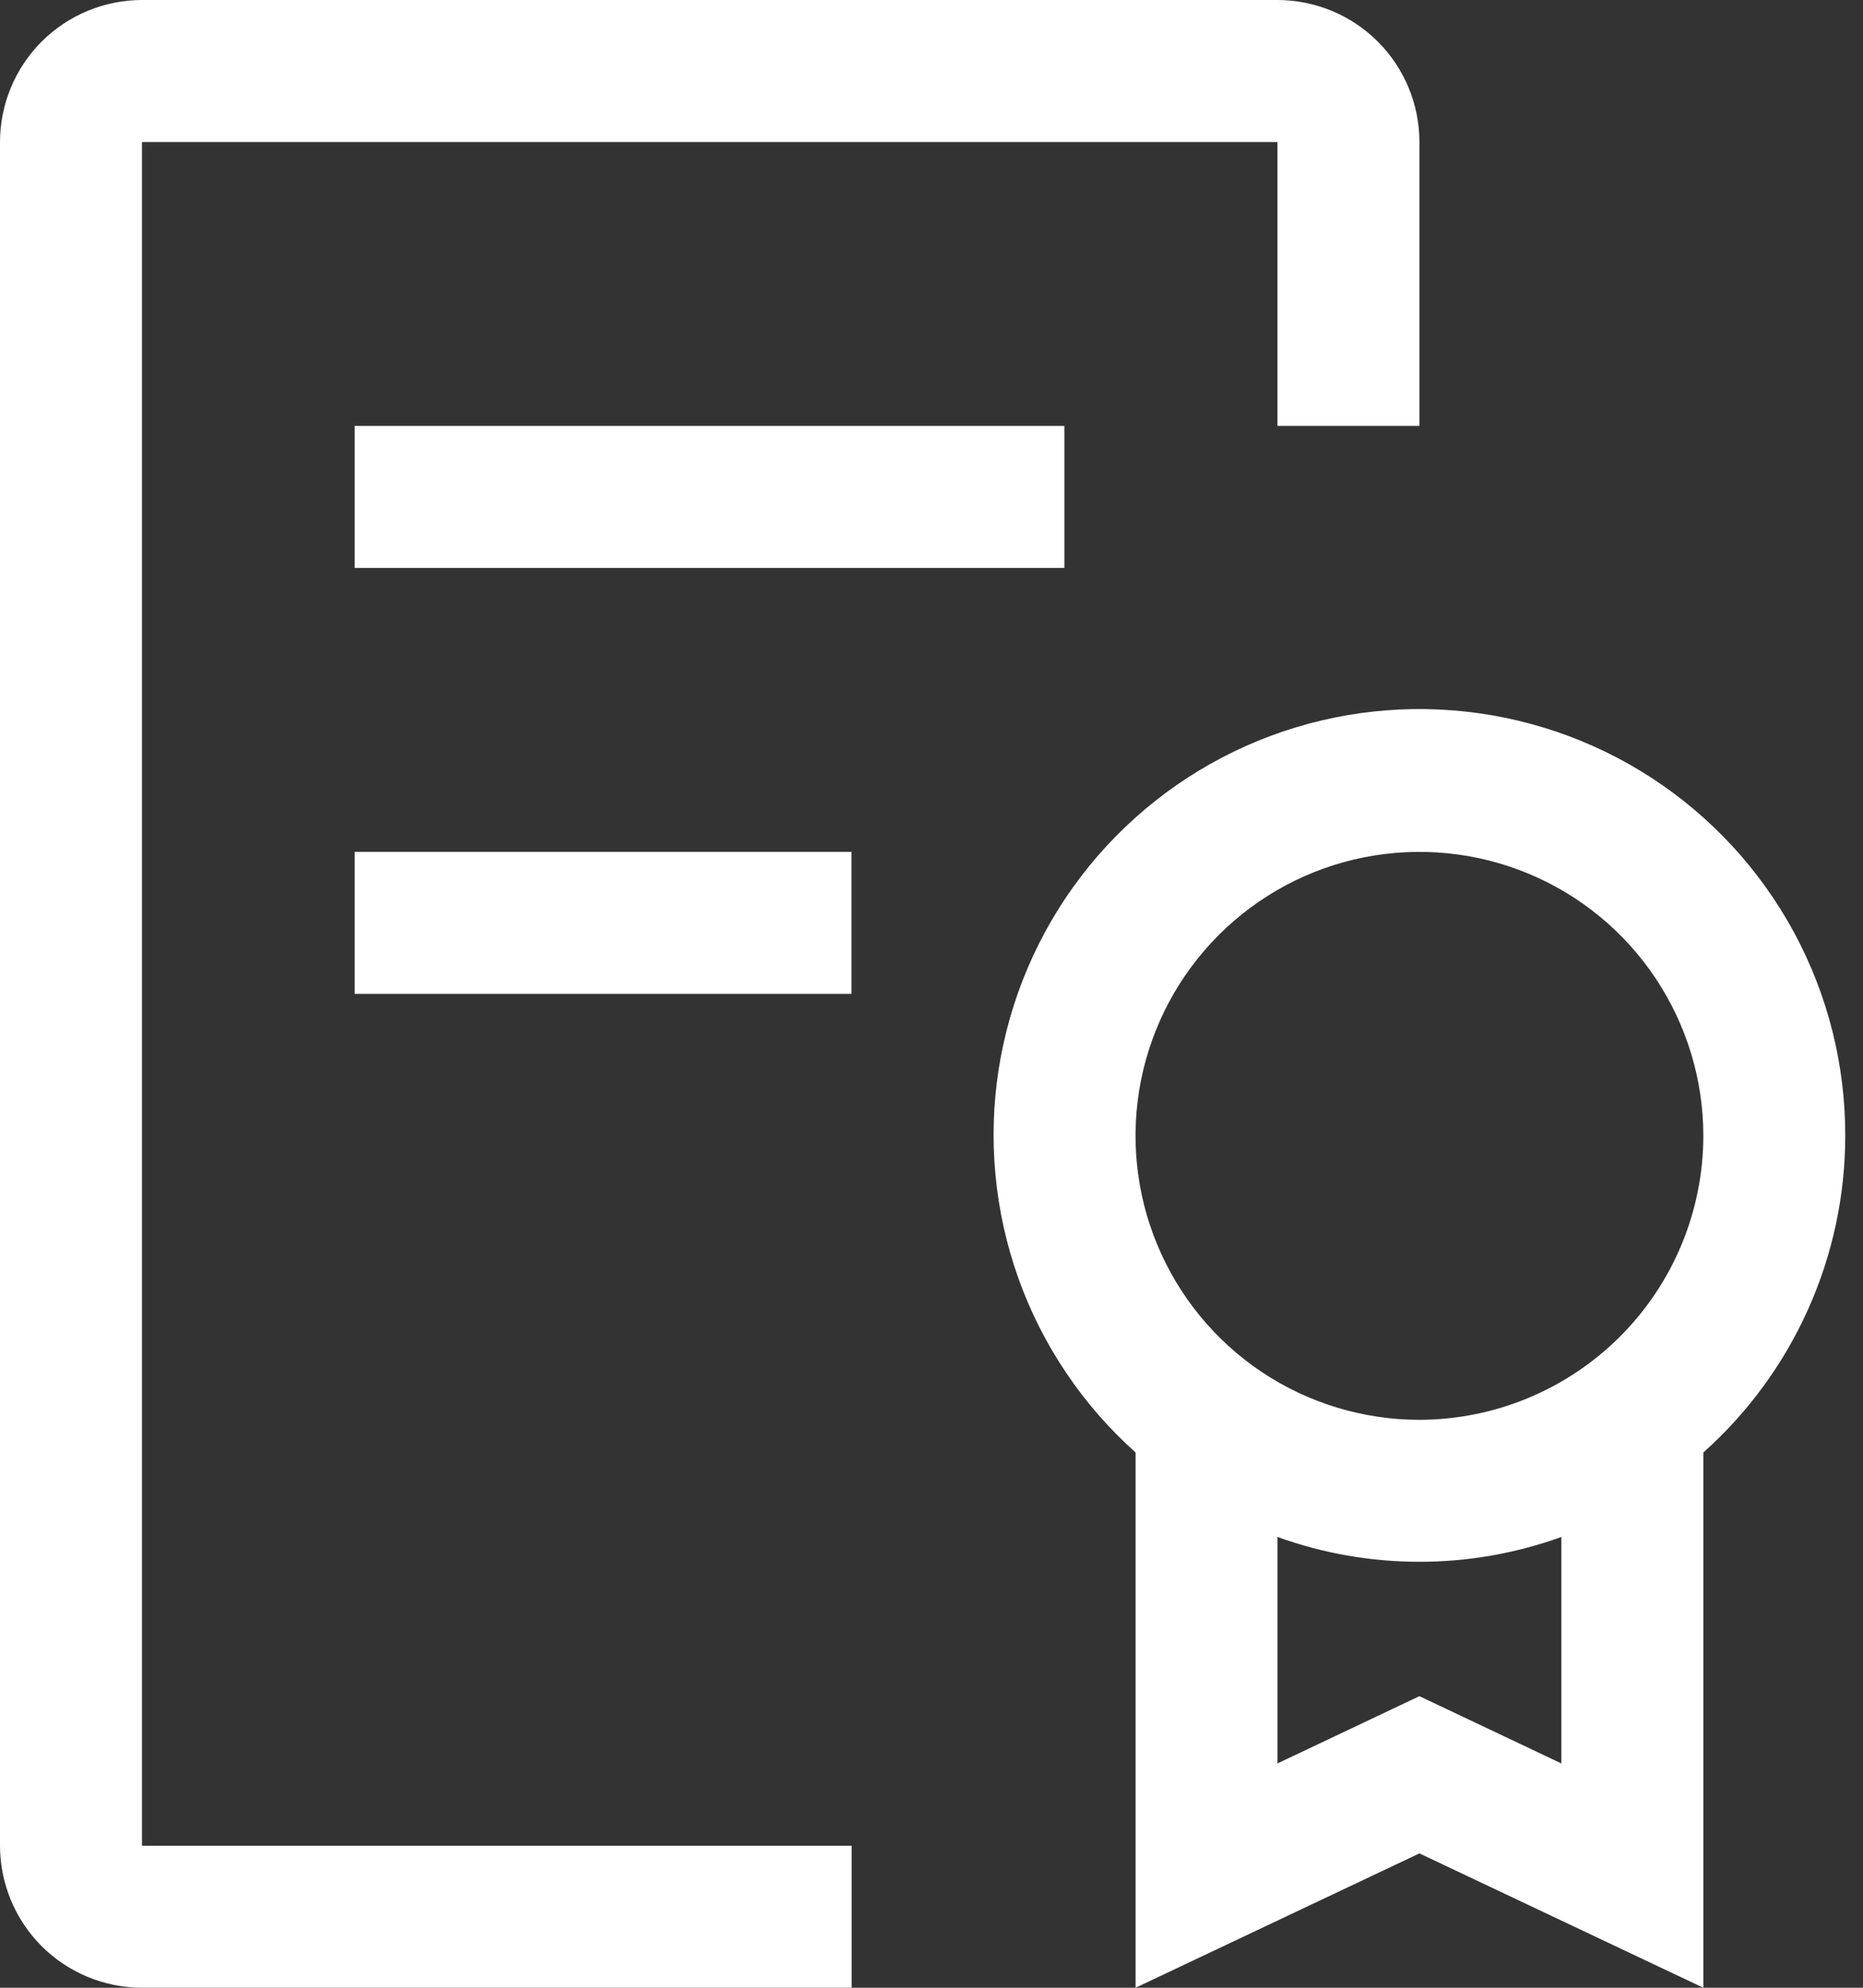 <svg width="30" height="32" viewBox="0 0 30 32" fill="none" xmlns="http://www.w3.org/2000/svg">
<rect x="0" y="0" width="30" height="32" fill="#333333" stroke="none"/>
<path d="M29.714 18.286C29.717 17.141 29.432 16.014 28.888 15.008C28.343 14.002 27.555 13.147 26.596 12.523C25.636 11.899 24.536 11.526 23.395 11.436C22.254 11.346 21.109 11.543 20.064 12.009C19.019 12.475 18.107 13.196 17.412 14.104C16.716 15.013 16.259 16.082 16.082 17.212C15.905 18.343 16.015 19.5 16.399 20.578C16.784 21.655 17.433 22.62 18.286 23.383V32L22.857 29.837L27.429 32V23.383C28.147 22.742 28.722 21.957 29.116 21.078C29.51 20.2 29.714 19.248 29.714 18.286ZM25.143 28.389L22.857 27.306L20.571 28.389V24.743C22.049 25.276 23.666 25.276 25.143 24.743V28.389ZM22.857 22.857C21.953 22.857 21.069 22.589 20.317 22.087C19.566 21.584 18.98 20.87 18.634 20.035C18.288 19.2 18.197 18.28 18.373 17.394C18.55 16.507 18.985 15.693 19.625 15.053C20.264 14.414 21.078 13.978 21.965 13.802C22.852 13.626 23.771 13.716 24.607 14.062C25.442 14.408 26.156 14.994 26.658 15.746C27.16 16.498 27.429 17.381 27.429 18.286C27.427 19.498 26.945 20.659 26.088 21.516C25.231 22.373 24.069 22.855 22.857 22.857Z" fill="white"/>
<path d="M5.711 13.714H13.711V16H5.711V13.714Z" fill="white"/>
<path d="M5.711 6.857H17.14V9.143H5.711V6.857Z" fill="white"/>
<path d="M2.286 32C1.68 31.999 1.099 31.758 0.67 31.33C0.242 30.901 0.001 30.32 0 29.714V2.286C0.001 1.68 0.242 1.099 0.67 0.67C1.099 0.242 1.68 0.001 2.286 0H20.571C21.177 0.001 21.759 0.242 22.187 0.67C22.616 1.099 22.857 1.68 22.857 2.286V6.857H20.571V2.286H2.286V29.714H13.714V32H2.286Z" fill="white"/>
</svg>
